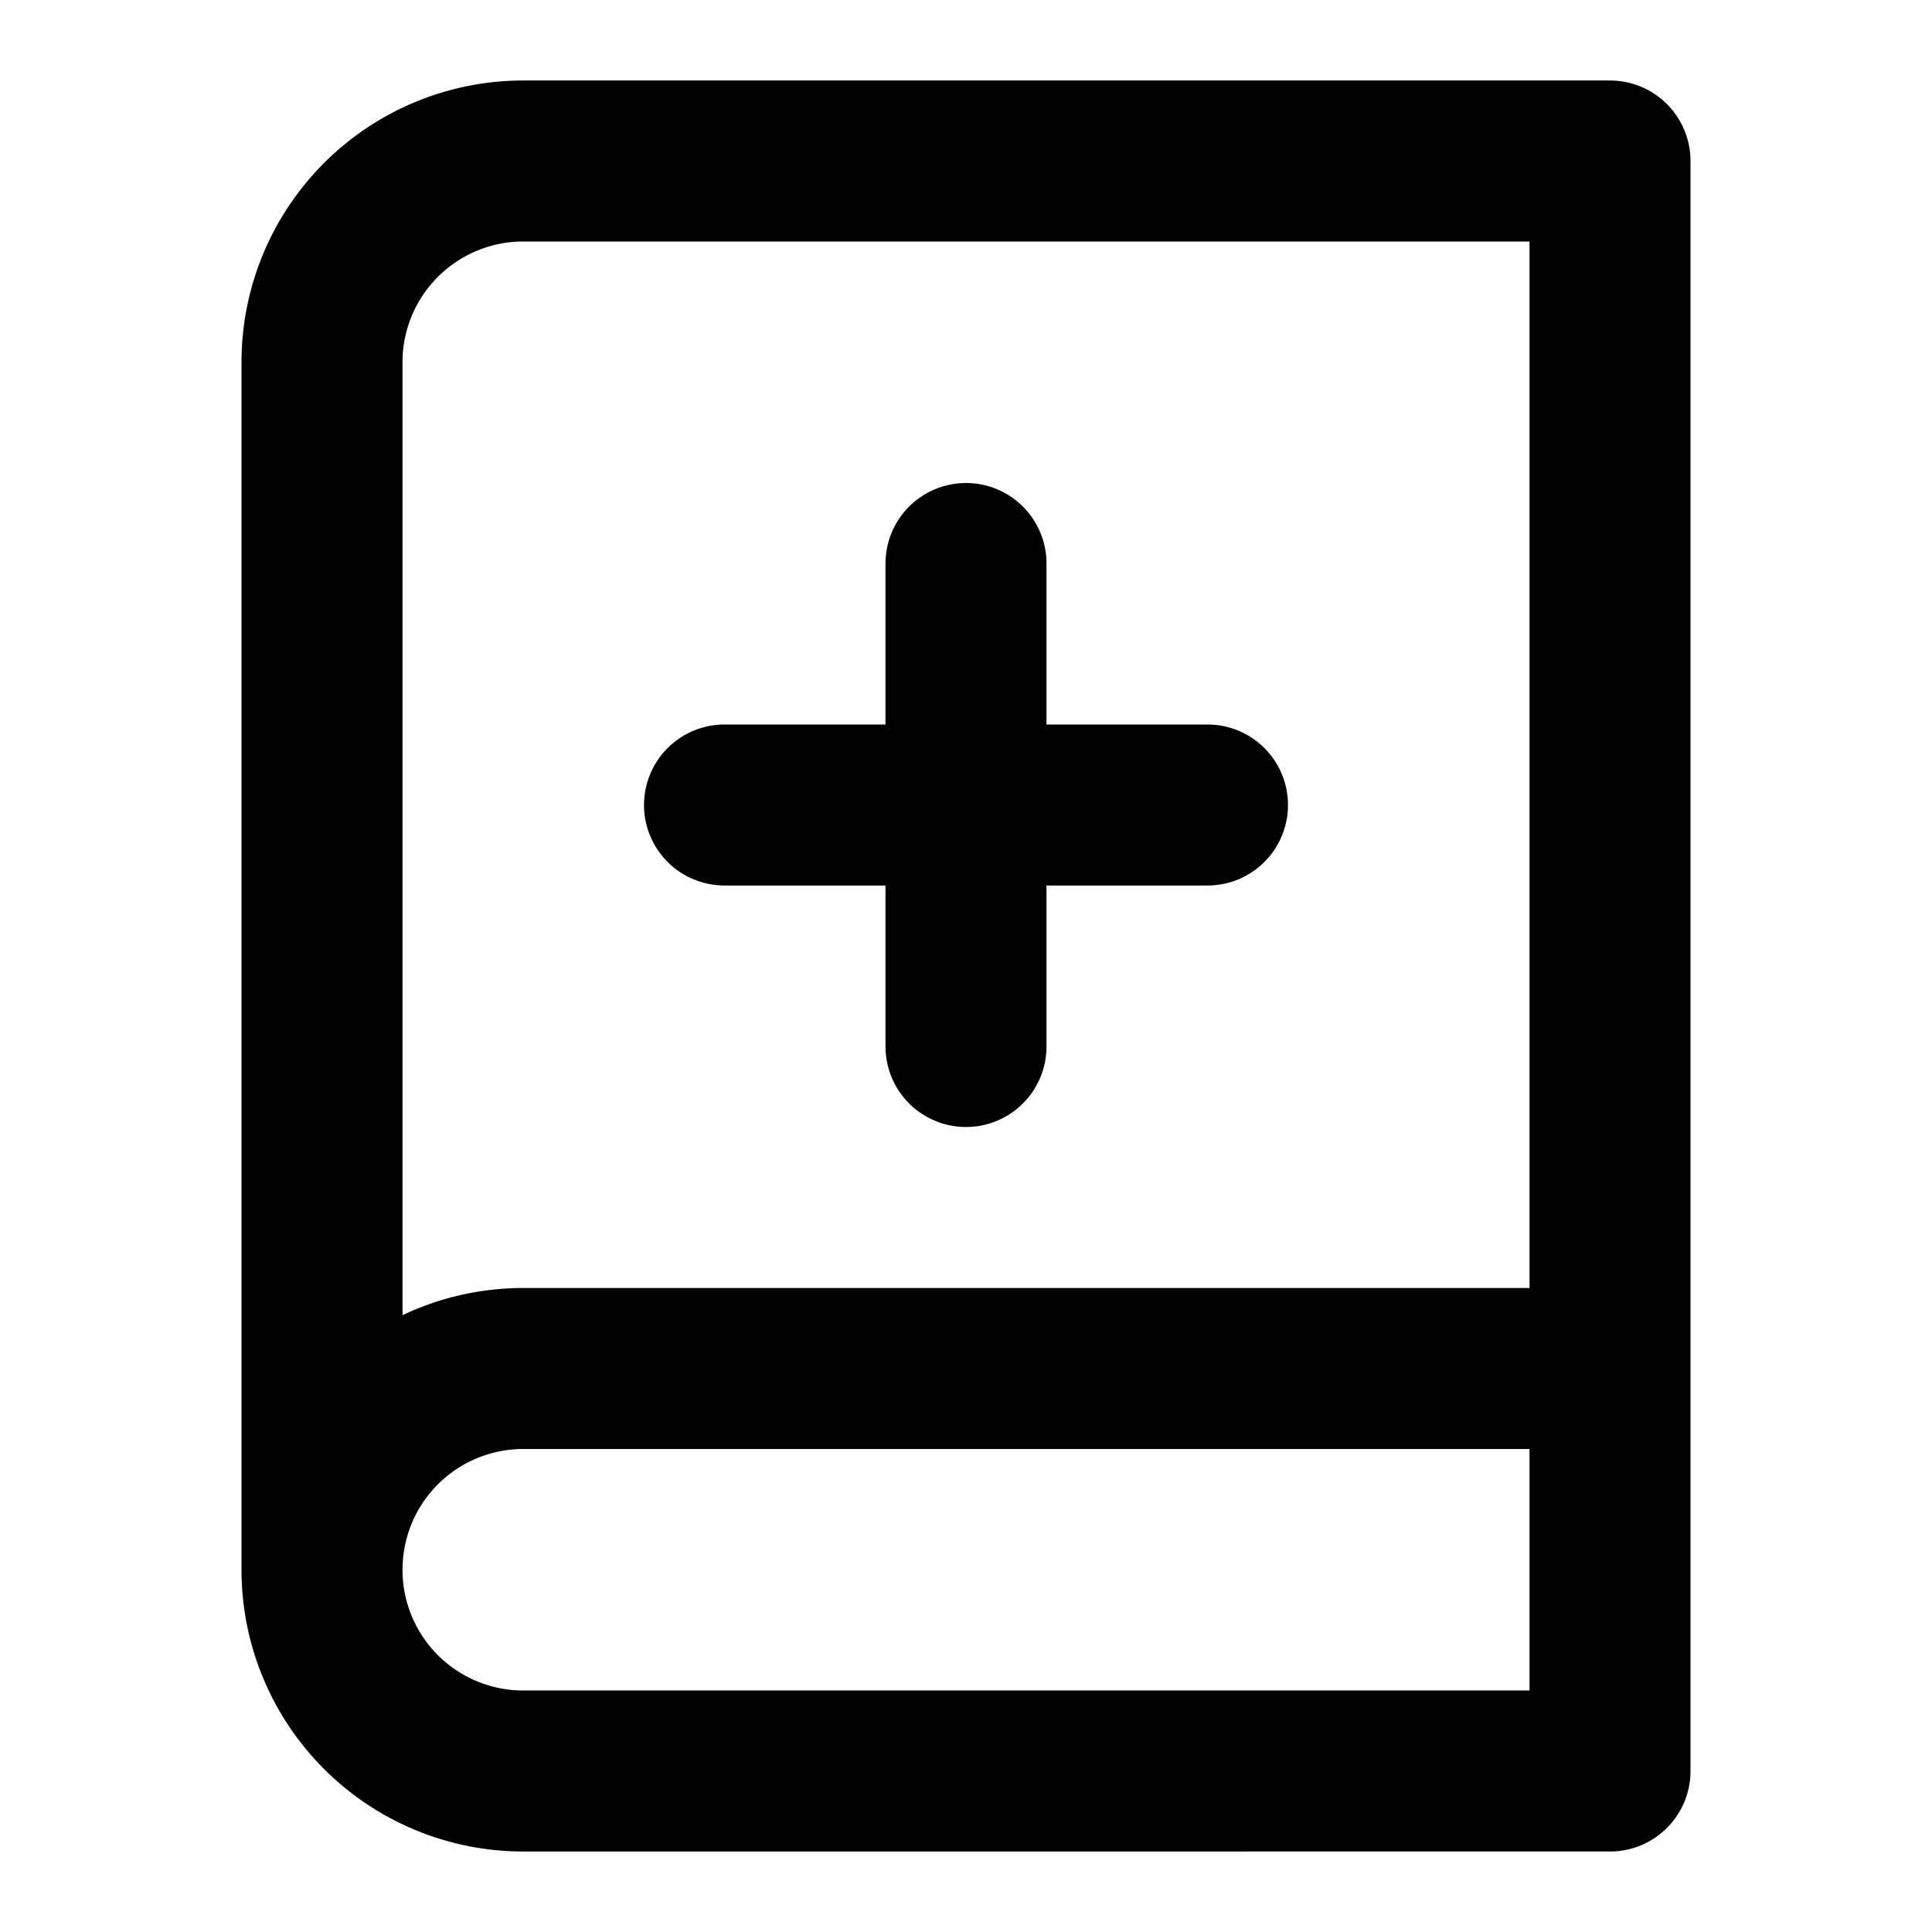 <svg xmlns="http://www.w3.org/2000/svg" viewBox="0 0 24 24" fill="none" stroke="currentColor" stroke-width="2" stroke-linecap="round" stroke-linejoin="round">
  <path d="M4 19.5v-15A2.5 2.5 0 0 1 6.5 2H20v20H6.5a2.5 2.5 0 0 1 0-5H20"/>
  <path d="M9 10h6"/>
  <path d="M12 7v6"/>
</svg>